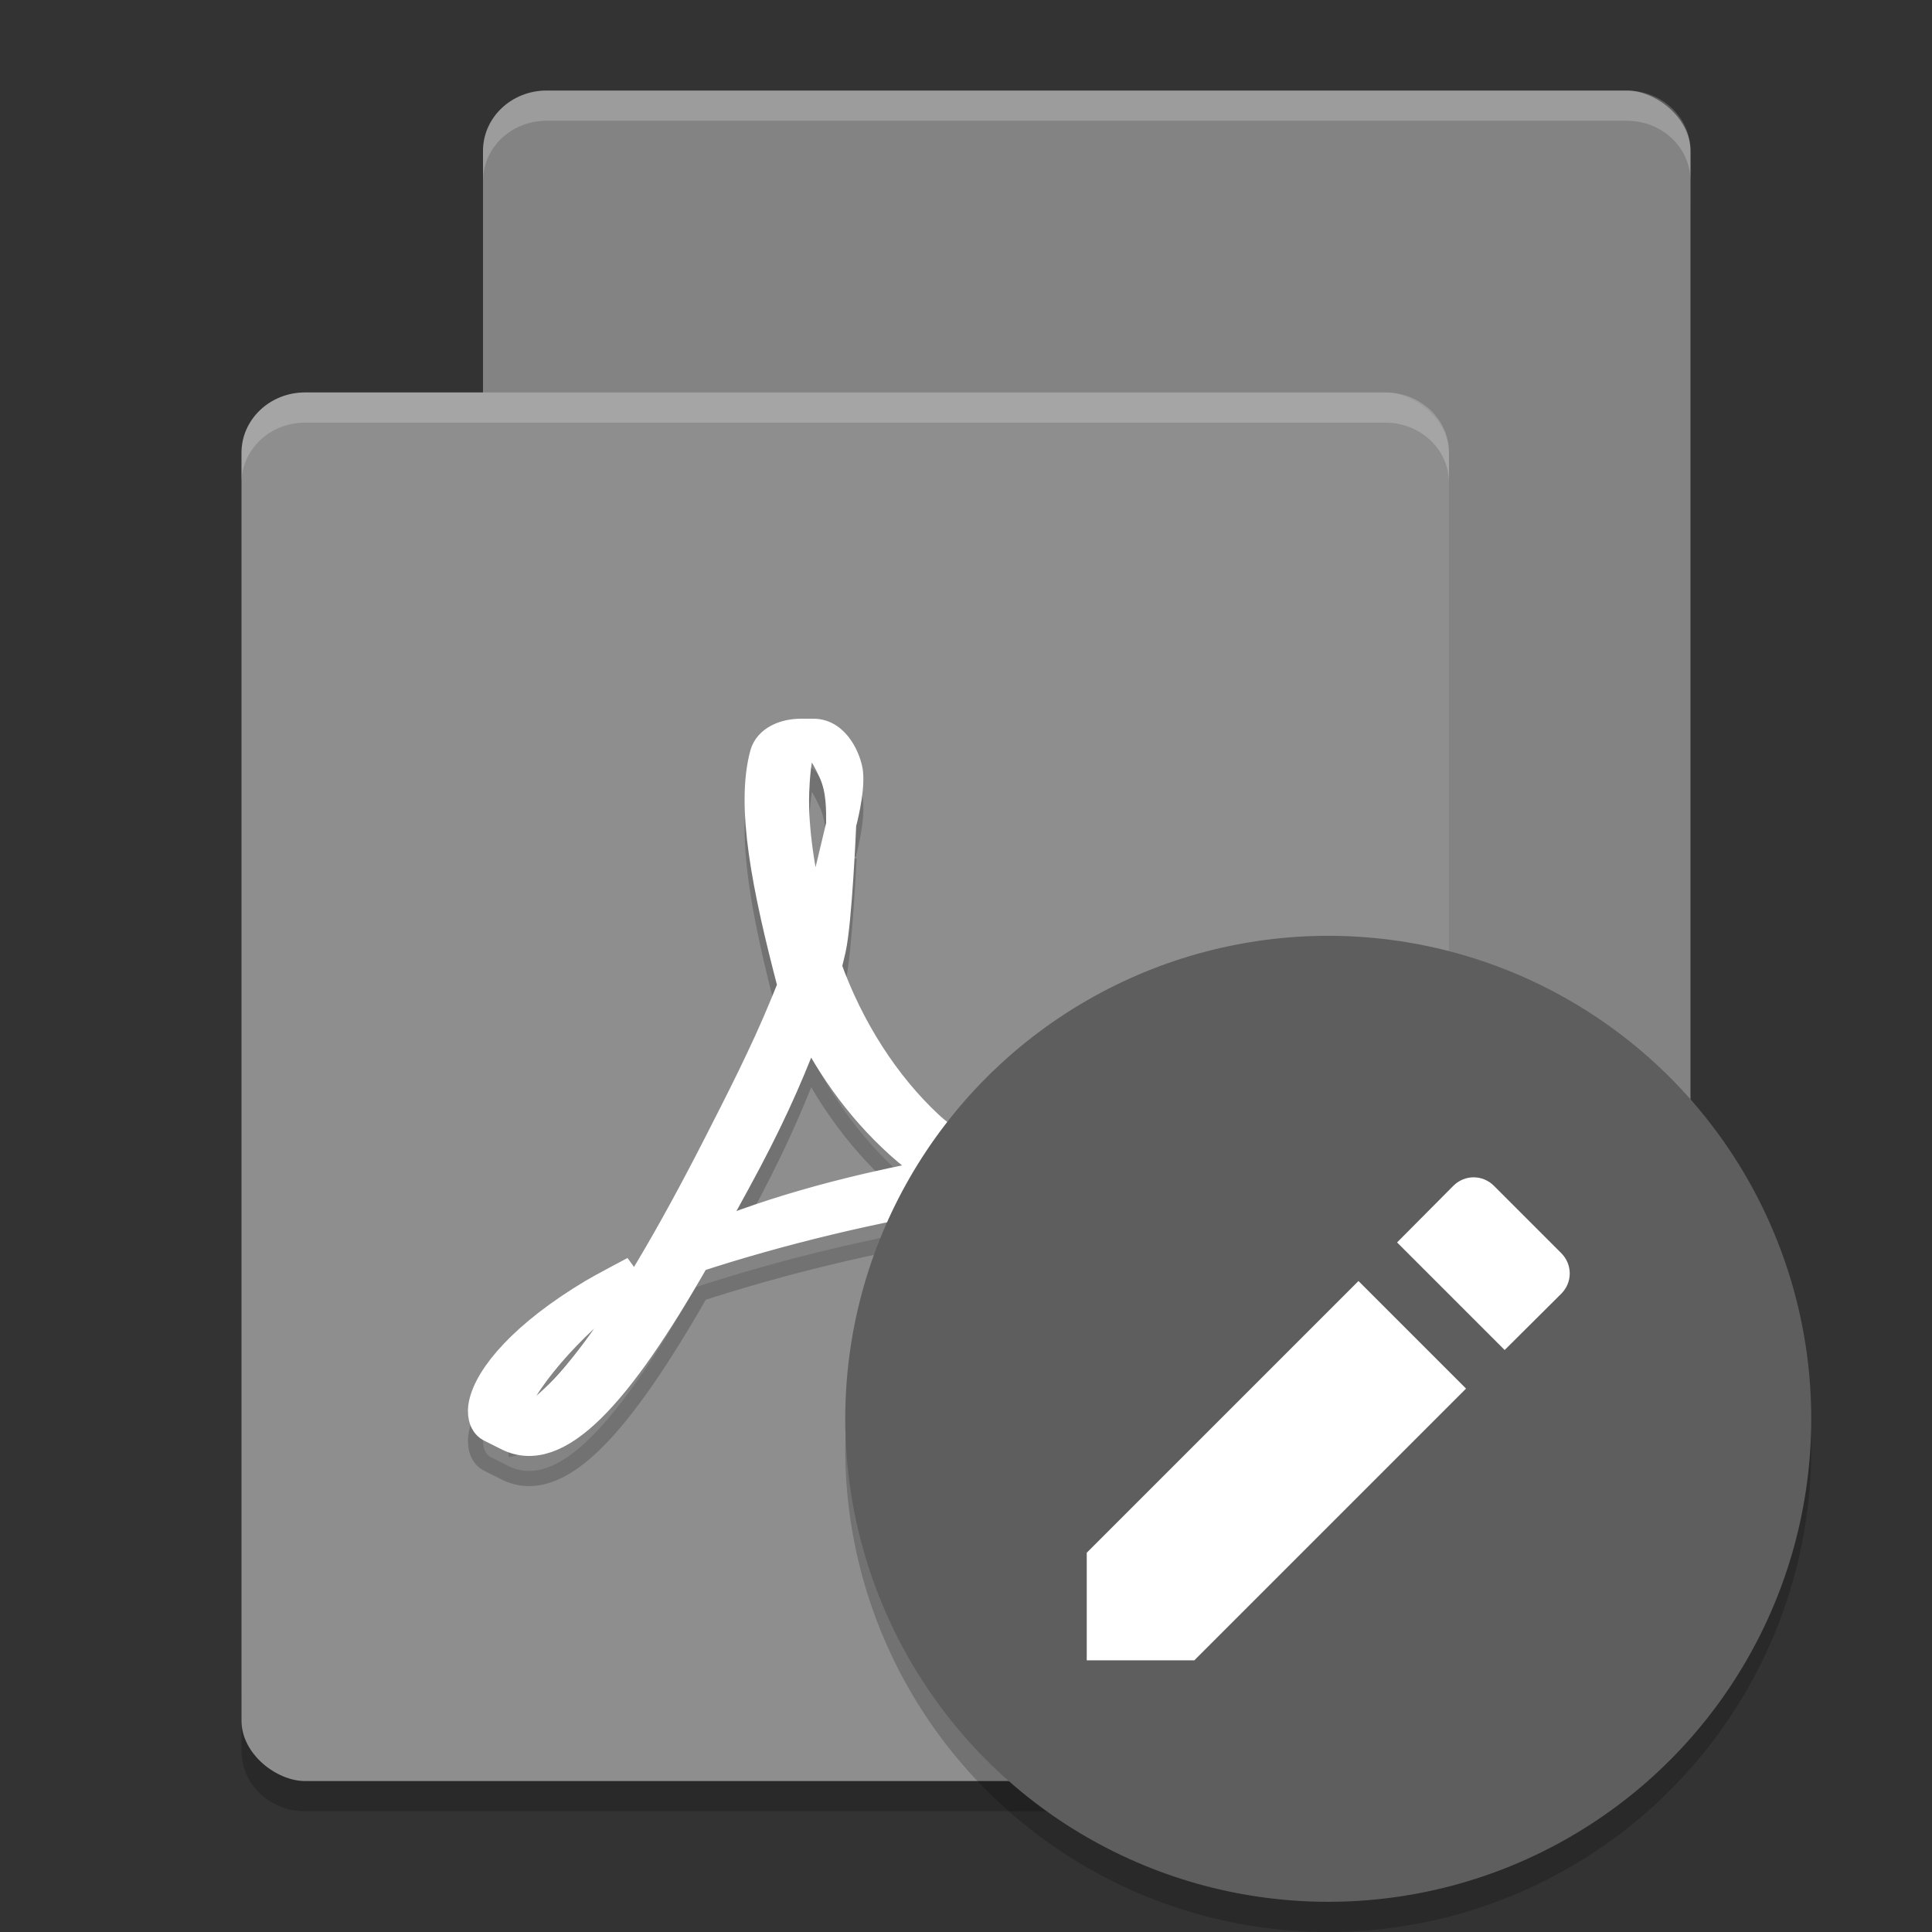 <svg xmlns="http://www.w3.org/2000/svg" width="64" height="64" version="1">
 <rect width="100%" height="100%" fill="#333333" stroke="none"/>
 <rect style="opacity:0.2" width="46" height="40" x="-51" y="-56" rx="2" ry="2.106" transform="matrix(0,-1,-1,0,0,0)"/>
 <rect style="fill:#838383" width="46" height="40" x="-49" y="-56" rx="2" ry="2.106" transform="matrix(0,-1,-1,0,0,0)"/>
 <path style="opacity:0.2" d="m 8.001,56 0,2 c 0,1.108 0.939,2 2.105,2 l 35.788,0 c 1.166,0 2.106,-0.892 2.106,-2 l 0,-2 c 0,1.108 -0.94,2 -2.106,2 l -35.788,0 c -1.167,0 -2.106,-0.892 -2.106,-2 z"/>
 <rect style="fill:#8e8e8e" width="46" height="40" x="-59" y="-48" rx="2" ry="2.106" transform="matrix(0,-1,-1,0,0,0)"/>
 <path style="opacity:0.2;fill:#ffffff;stroke:#000000;stroke-width:1.001" d="m 26.537,25.234 c -0.553,0 -1.071,0.271 -1.196,0.719 -0.465,1.717 0.055,4.372 0.923,7.68 l -0.262,0.64 c -0.665,1.623 -1.495,3.238 -2.226,4.673 -3.016,5.911 -5.362,9.1 -6.926,9.322 l -0.006,-0.065 c -0.034,-0.737 1.324,-2.638 3.166,-4.149 0.192,-0.156 1.012,-0.95 1.012,-0.95 0,0 -1.106,0.585 -1.355,0.736 -2.307,1.379 -3.455,2.761 -3.642,3.679 -0.056,0.272 -0.02,0.608 0.22,0.745 l 0.59,0.297 c 1.606,0.805 3.58,-1.312 6.205,-5.92 2.671,-0.878 6.004,-1.704 9.039,-2.152 2.716,1.555 5.832,2.295 7.03,1.975 0.228,-0.06 0.467,-0.239 0.59,-0.404 0.096,-0.152 0.23,-0.759 0.23,-0.759 0,0 -0.225,0.307 -0.411,0.398 -0.758,0.358 -3.15,-0.239 -5.605,-1.442 2.122,-0.226 3.891,-0.235 4.836,0.068 1.2,0.384 1.201,0.777 1.185,0.857 0.016,-0.066 0.07,-0.33 0.063,-0.442 -0.027,-0.288 -0.116,-0.546 -0.333,-0.759 -0.444,-0.438 -1.541,-0.659 -3.036,-0.679 -1.127,-0.012 -2.478,0.087 -3.944,0.297 -0.672,-0.387 -1.381,-0.811 -1.943,-1.338 -1.425,-1.333 -2.619,-3.184 -3.361,-5.259 0.051,-0.199 0.099,-0.393 0.143,-0.589 0.206,-0.929 0.354,-3.999 0.354,-3.999 0,0 -0.587,2.306 -0.679,2.654 -0.059,0.221 -0.133,0.456 -0.218,0.701 -0.45,-1.584 -0.678,-3.119 -0.678,-4.283 0,-0.329 0.028,-0.969 0.121,-1.476 0.045,-0.361 0.176,-0.549 0.311,-0.639 0.268,0.065 0.569,0.477 0.882,1.166 0.269,0.596 0.252,1.286 0.252,1.713 0,0 0.289,-1.058 0.222,-1.683 -0.041,-0.375 -0.397,-1.341 -1.155,-1.329 l -0.062,0 -0.338,-0.004 z m 0.258,9.589 c 0.784,1.579 1.866,3.079 3.284,4.282 0.316,0.268 0.653,0.522 0.999,0.762 -2.576,0.48 -5.282,1.155 -7.796,2.21 0.455,-0.809 0.946,-1.69 1.45,-2.641 0.975,-1.847 1.566,-3.272 2.063,-4.613 z"/>
 <path style="opacity:0.2;fill:#ffffff" d="M 10.105,13 C 8.939,13 8,13.891 8,14.999 L 8,16 c 0,-1.107 0.939,-1.999 2.105,-1.999 l 35.787,0 C 47.061,14.001 48,14.893 48,16 l 0,-1.001 C 48,13.891 47.061,13 45.893,13 l -35.787,0 z"/>
 <path style="opacity:0.2;fill:#ffffff" d="M 18.105,3 C 16.939,3 16,3.891 16,4.999 L 16,6 c 0,-1.107 0.939,-1.999 2.105,-1.999 l 35.787,0 C 55.061,4.001 56,4.893 56,6 L 56,4.999 C 56,3.891 55.061,3 53.893,3 L 18.105,3 Z"/>
 <path style="fill:#ffffff;stroke:#ffffff;stroke-width:1" d="m 26.536,24.308 c -0.553,0 -1.071,0.233 -1.196,0.68 -0.465,1.714 0.055,4.365 0.923,7.669 l -0.262,0.64 c -0.665,1.62 -1.495,3.234 -2.226,4.666 -3.016,5.902 -5.362,9.086 -6.926,9.308 l -0.006,-0.065 c -0.034,-0.736 1.324,-2.634 3.166,-4.143 0.192,-0.155 1.012,-0.948 1.012,-0.948 0,0 -1.106,0.584 -1.355,0.735 -2.307,1.377 -3.455,2.757 -3.642,3.673 -0.056,0.272 -0.02,0.607 0.22,0.744 l 0.59,0.296 c 1.606,0.804 3.581,-1.31 6.206,-5.911 2.671,-0.876 6.005,-1.702 9.039,-2.149 2.716,1.552 5.833,2.291 7.03,1.972 0.228,-0.06 0.467,-0.239 0.59,-0.404 0.096,-0.152 0.23,-0.758 0.23,-0.758 0,0 -0.225,0.307 -0.411,0.397 -0.758,0.358 -3.15,-0.239 -5.605,-1.44 2.123,-0.226 3.891,-0.235 4.836,0.067 1.2,0.383 1.201,0.776 1.185,0.856 0.016,-0.066 0.07,-0.329 0.063,-0.441 -0.027,-0.288 -0.116,-0.545 -0.334,-0.758 -0.444,-0.438 -1.541,-0.658 -3.036,-0.678 -1.127,-0.012 -2.478,0.086 -3.944,0.296 -0.672,-0.386 -1.381,-0.81 -1.943,-1.336 -1.425,-1.331 -2.619,-3.179 -3.361,-5.251 0.051,-0.199 0.099,-0.393 0.143,-0.589 0.206,-0.927 0.34,-4.094 0.34,-4.094 0,0 -0.573,2.404 -0.665,2.752 -0.059,0.22 -0.133,0.455 -0.218,0.7 -0.45,-1.582 -0.678,-3.114 -0.678,-4.277 0,-0.329 0.028,-0.968 0.121,-1.473 0.045,-0.361 0.176,-0.548 0.312,-0.638 0.268,0.065 0.569,0.476 0.882,1.165 0.269,0.595 0.251,1.284 0.251,1.71 0,0 0.29,-1.056 0.223,-1.68 -0.041,-0.375 -0.397,-1.304 -1.155,-1.293 -0.133,9.5e-5 -0.239,0.001 -0.372,0 z m 0.258,9.537 c 0.784,1.577 1.866,3.074 3.284,4.275 0.316,0.267 0.653,0.522 0.999,0.761 -2.576,0.479 -5.282,1.153 -7.796,2.207 0.455,-0.808 0.946,-1.688 1.45,-2.637 0.975,-1.844 1.566,-3.267 2.063,-4.606 z"/>
 <path style="opacity:0.2;fill-rule:evenodd" d="M 59.958,46.848 A 16,16 0 0 1 44,62 16,16 0 0 1 28.042,47.152 a 16,16 0 0 0 -0.042,0.848 A 16,16 0 0 0 44,64 16,16 0 0 0 60,48 16,16 0 0 0 59.958,46.848 Z"/>
 <circle style="fill:#5e5e5e;fill-rule:evenodd" cx="44" cy="47" r="16"/>
 <path style="fill:#ffffff" d="m 36,51.436 0,3.564 3.564,0 9.001,-9.001 -3.564,-3.564 z m 15.717,-8.578 c 0.377,-0.377 0.377,-0.971 0,-1.348 l -2.227,-2.227 c -0.377,-0.377 -0.971,-0.377 -1.348,0 l -1.862,1.874 3.564,3.564 z"/>
</svg>
